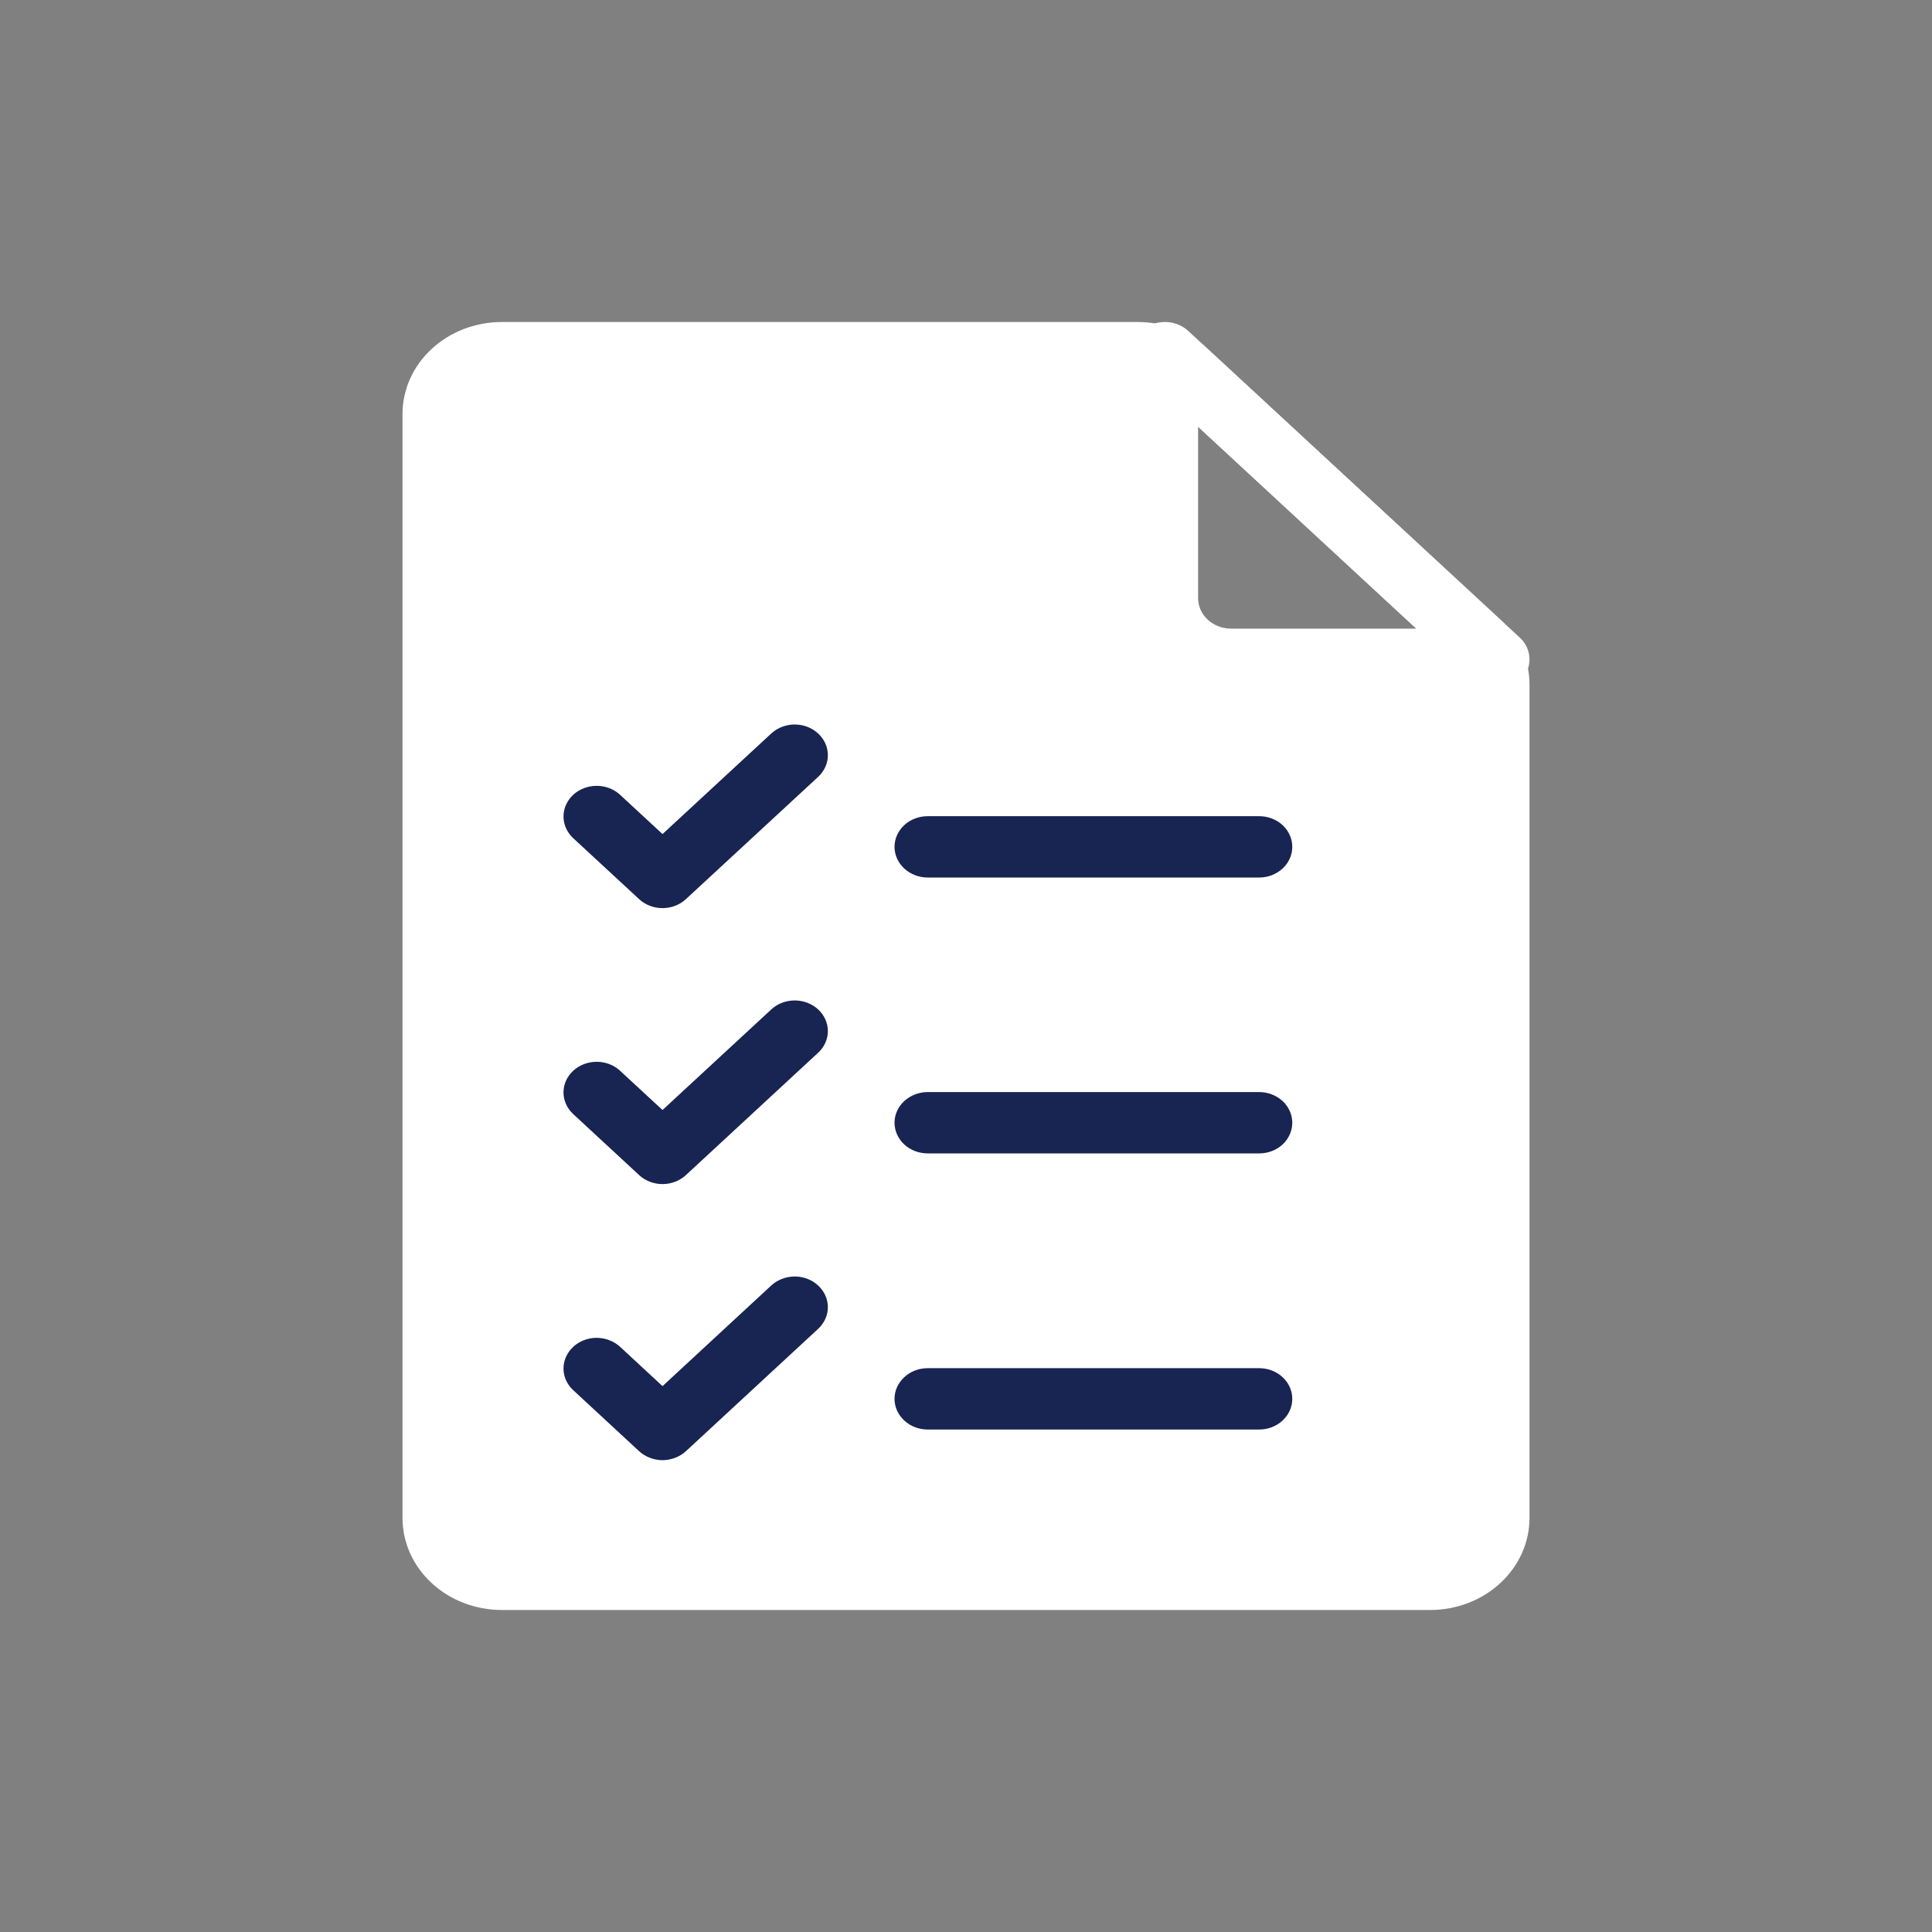 <svg width="24" height="24" viewBox="0 0 24 24" fill="none" xmlns="http://www.w3.org/2000/svg">
<rect x="0" y="0" width="24" height="24" fill="#808080" stroke="none"/>
<path d="M17.765 20H6.235C5.908 20 5.593 19.88 5.362 19.665C5.13 19.451 5 19.16 5 18.857V5.143C5 4.84 5.13 4.549 5.362 4.335C5.593 4.12 5.908 4 6.235 4H14.13C14.292 4 14.453 4.029 14.602 4.087C14.752 4.144 14.889 4.228 15.003 4.335L18.638 7.698C18.753 7.804 18.844 7.93 18.907 8.068C18.969 8.207 19 8.356 19 8.506V18.857C19 19.16 18.87 19.451 18.638 19.665C18.407 19.88 18.092 20 17.765 20ZM6.235 4.762C6.126 4.762 6.021 4.802 5.944 4.873C5.867 4.945 5.824 5.042 5.824 5.143V18.857C5.824 18.958 5.867 19.055 5.944 19.127C6.021 19.198 6.126 19.238 6.235 19.238H17.765C17.874 19.238 17.979 19.198 18.056 19.127C18.133 19.055 18.177 18.958 18.177 18.857V8.506C18.176 8.405 18.133 8.308 18.056 8.237L14.421 4.874C14.344 4.802 14.239 4.762 14.13 4.762H6.235Z" fill="white"/>
<path d="M18.588 8.571H15.294C14.967 8.571 14.653 8.451 14.421 8.237C14.189 8.022 14.059 7.732 14.059 7.428V4.381C14.059 4.306 14.083 4.232 14.129 4.169C14.174 4.107 14.238 4.058 14.313 4.029C14.389 4 14.471 3.993 14.551 4.007C14.631 4.022 14.704 4.058 14.762 4.112L18.88 7.921C18.937 7.974 18.976 8.042 18.992 8.116C19.008 8.19 19 8.267 18.969 8.336C18.938 8.406 18.885 8.465 18.817 8.507C18.75 8.549 18.67 8.571 18.588 8.571ZM14.883 5.3V7.428C14.883 7.53 14.926 7.626 15.003 7.698C15.08 7.769 15.185 7.809 15.294 7.809H17.595L14.883 5.3Z" fill="white"/>
<path d="M5.5 4.5H14.5V8L18.5 8.5V19.5H5.5V4.5Z" fill="white"/>
<path d="M8.23 11.281C8.121 11.281 8.016 11.241 7.939 11.169L7.116 10.408C7.041 10.336 6.999 10.239 7 10.139C7.001 10.04 7.044 9.944 7.121 9.873C7.197 9.803 7.3 9.763 7.408 9.762C7.516 9.761 7.62 9.799 7.698 9.869L8.23 10.361L9.586 9.107C9.664 9.038 9.768 8.999 9.876 9C9.984 9.001 10.087 9.041 10.163 9.112C10.24 9.182 10.283 9.278 10.284 9.378C10.285 9.478 10.243 9.574 10.168 9.646L8.521 11.169C8.444 11.241 8.339 11.281 8.23 11.281Z" fill="#182452"/>
<path d="M15.642 10.901H11.524C11.415 10.901 11.31 10.86 11.233 10.789C11.156 10.718 11.112 10.621 11.112 10.52C11.112 10.419 11.156 10.322 11.233 10.25C11.31 10.179 11.415 10.139 11.524 10.139H15.642C15.751 10.139 15.856 10.179 15.933 10.25C16.01 10.322 16.053 10.419 16.053 10.52C16.053 10.621 16.01 10.718 15.933 10.789C15.856 10.86 15.751 10.901 15.642 10.901Z" fill="#182452"/>
<path d="M8.23 14.709C8.121 14.709 8.016 14.669 7.939 14.597L7.116 13.835C7.041 13.763 6.999 13.667 7 13.567C7.001 13.467 7.044 13.372 7.121 13.301C7.197 13.231 7.3 13.191 7.408 13.19C7.516 13.189 7.62 13.227 7.698 13.297L8.23 13.789L9.586 12.535C9.664 12.465 9.768 12.427 9.876 12.428C9.984 12.429 10.087 12.469 10.163 12.539C10.24 12.61 10.283 12.706 10.284 12.805C10.285 12.905 10.243 13.002 10.168 13.073L8.521 14.597C8.444 14.669 8.339 14.709 8.23 14.709Z" fill="#182452"/>
<path d="M15.642 14.328H11.524C11.415 14.328 11.31 14.288 11.233 14.217C11.156 14.145 11.112 14.048 11.112 13.947C11.112 13.846 11.156 13.749 11.233 13.678C11.31 13.607 11.415 13.566 11.524 13.566H15.642C15.751 13.566 15.856 13.607 15.933 13.678C16.01 13.749 16.053 13.846 16.053 13.947C16.053 14.048 16.01 14.145 15.933 14.217C15.856 14.288 15.751 14.328 15.642 14.328Z" fill="#182452"/>
<path d="M8.23 18.139C8.121 18.138 8.016 18.098 7.939 18.027L7.116 17.265C7.041 17.193 6.999 17.097 7 16.997C7.001 16.897 7.044 16.802 7.121 16.731C7.197 16.66 7.3 16.62 7.408 16.619C7.516 16.619 7.62 16.657 7.698 16.726L8.23 17.219L9.586 15.964C9.664 15.895 9.768 15.857 9.876 15.857C9.984 15.858 10.087 15.898 10.163 15.969C10.24 16.04 10.283 16.135 10.284 16.235C10.285 16.335 10.243 16.431 10.168 16.503L8.521 18.027C8.444 18.098 8.339 18.138 8.23 18.139Z" fill="#182452"/>
<path d="M15.642 17.758H11.524C11.415 17.758 11.31 17.718 11.233 17.646C11.156 17.575 11.112 17.478 11.112 17.377C11.112 17.276 11.156 17.179 11.233 17.108C11.31 17.036 11.415 16.996 11.524 16.996H15.642C15.751 16.996 15.856 17.036 15.933 17.108C16.01 17.179 16.053 17.276 16.053 17.377C16.053 17.478 16.01 17.575 15.933 17.646C15.856 17.718 15.751 17.758 15.642 17.758Z" fill="#182452"/>
</svg>
